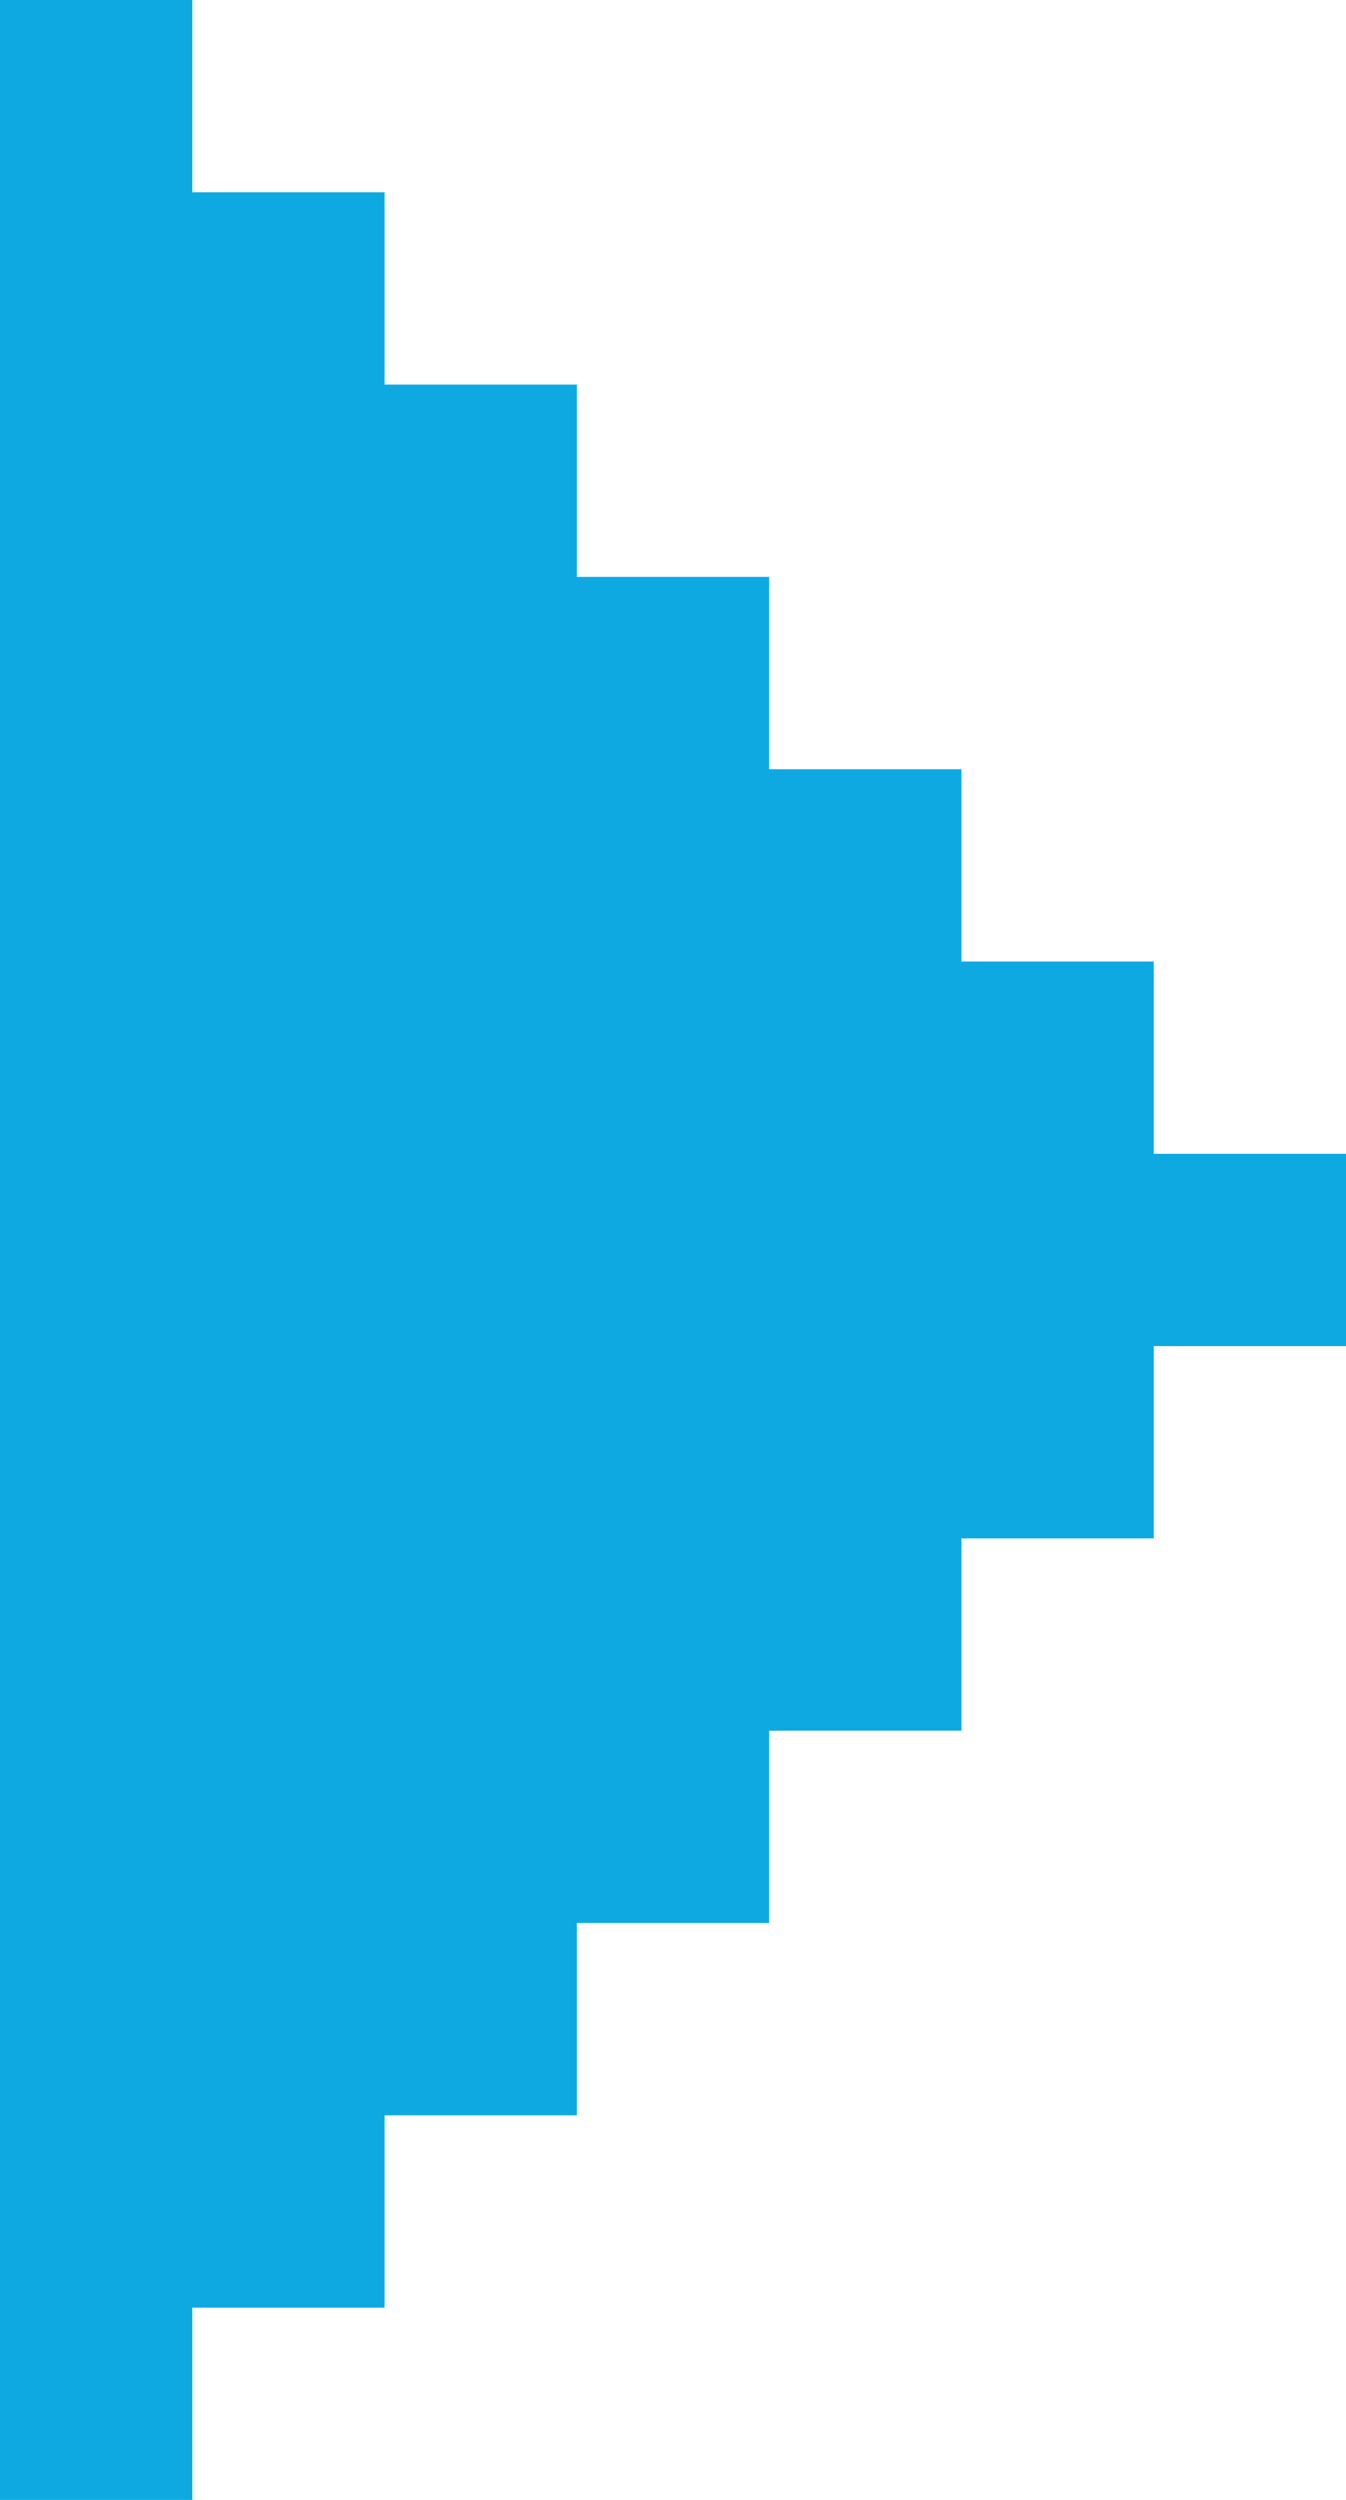 <?xml version="1.0" encoding="UTF-8" standalone="no"?>
<!-- Generator: Adobe Illustrator 16.0.0, SVG Export Plug-In . SVG Version: 6.00 Build 0)  -->

<svg
   xmlns:dc="http://purl.org/dc/elements/1.1/"
   xmlns:cc="http://creativecommons.org/ns#"
   xmlns:rdf="http://www.w3.org/1999/02/22-rdf-syntax-ns#"
   xmlns:svg="http://www.w3.org/2000/svg"
   xmlns="http://www.w3.org/2000/svg"
   xmlns:sodipodi="http://sodipodi.sourceforge.net/DTD/sodipodi-0.dtd"
   xmlns:inkscape="http://www.inkscape.org/namespaces/inkscape"
   version="1.1"
   id="Layer_1"
   x="0px"
   y="0px"
   width="7"
   height="13"
   viewBox="0 0 7 13"
   enable-background="new 0 0 13 7"
   xml:space="preserve"
   inkscape:version="0.48.4 r9939"
   sodipodi:docname="pil.svg"><defs
   id="defs2999" /><sodipodi:namedview
   pagecolor="#ffffff"
   bordercolor="#666666"
   borderopacity="1"
   objecttolerance="10"
   gridtolerance="10"
   guidetolerance="10"
   inkscape:pageopacity="0"
   inkscape:pageshadow="2"
   inkscape:window-width="1920"
   inkscape:window-height="1138"
   id="namedview2997"
   showgrid="false"
   inkscape:zoom="23.307692"
   inkscape:cx="6.5"
   inkscape:cy="3.5"
   inkscape:window-x="-8"
   inkscape:window-y="-8"
   inkscape:window-maximized="1"
   inkscape:current-layer="Layer_1" />
<polygon
   points="8,5 9,5 9,4 10,4 10,3 11,3 11,2 12,2 12,1 13,1 13,0 0,0 0,1 1,1 1,2 2,2 2,3 3,3 3,4 4,4 4,5 5,5 5,6 6,6 6,7 7,7 7,6 8,6 "
   id="polygon2995"
   transform="matrix(0,-1,1,0,0,13)"
   style="fill:#0fa9e1" />
</svg>